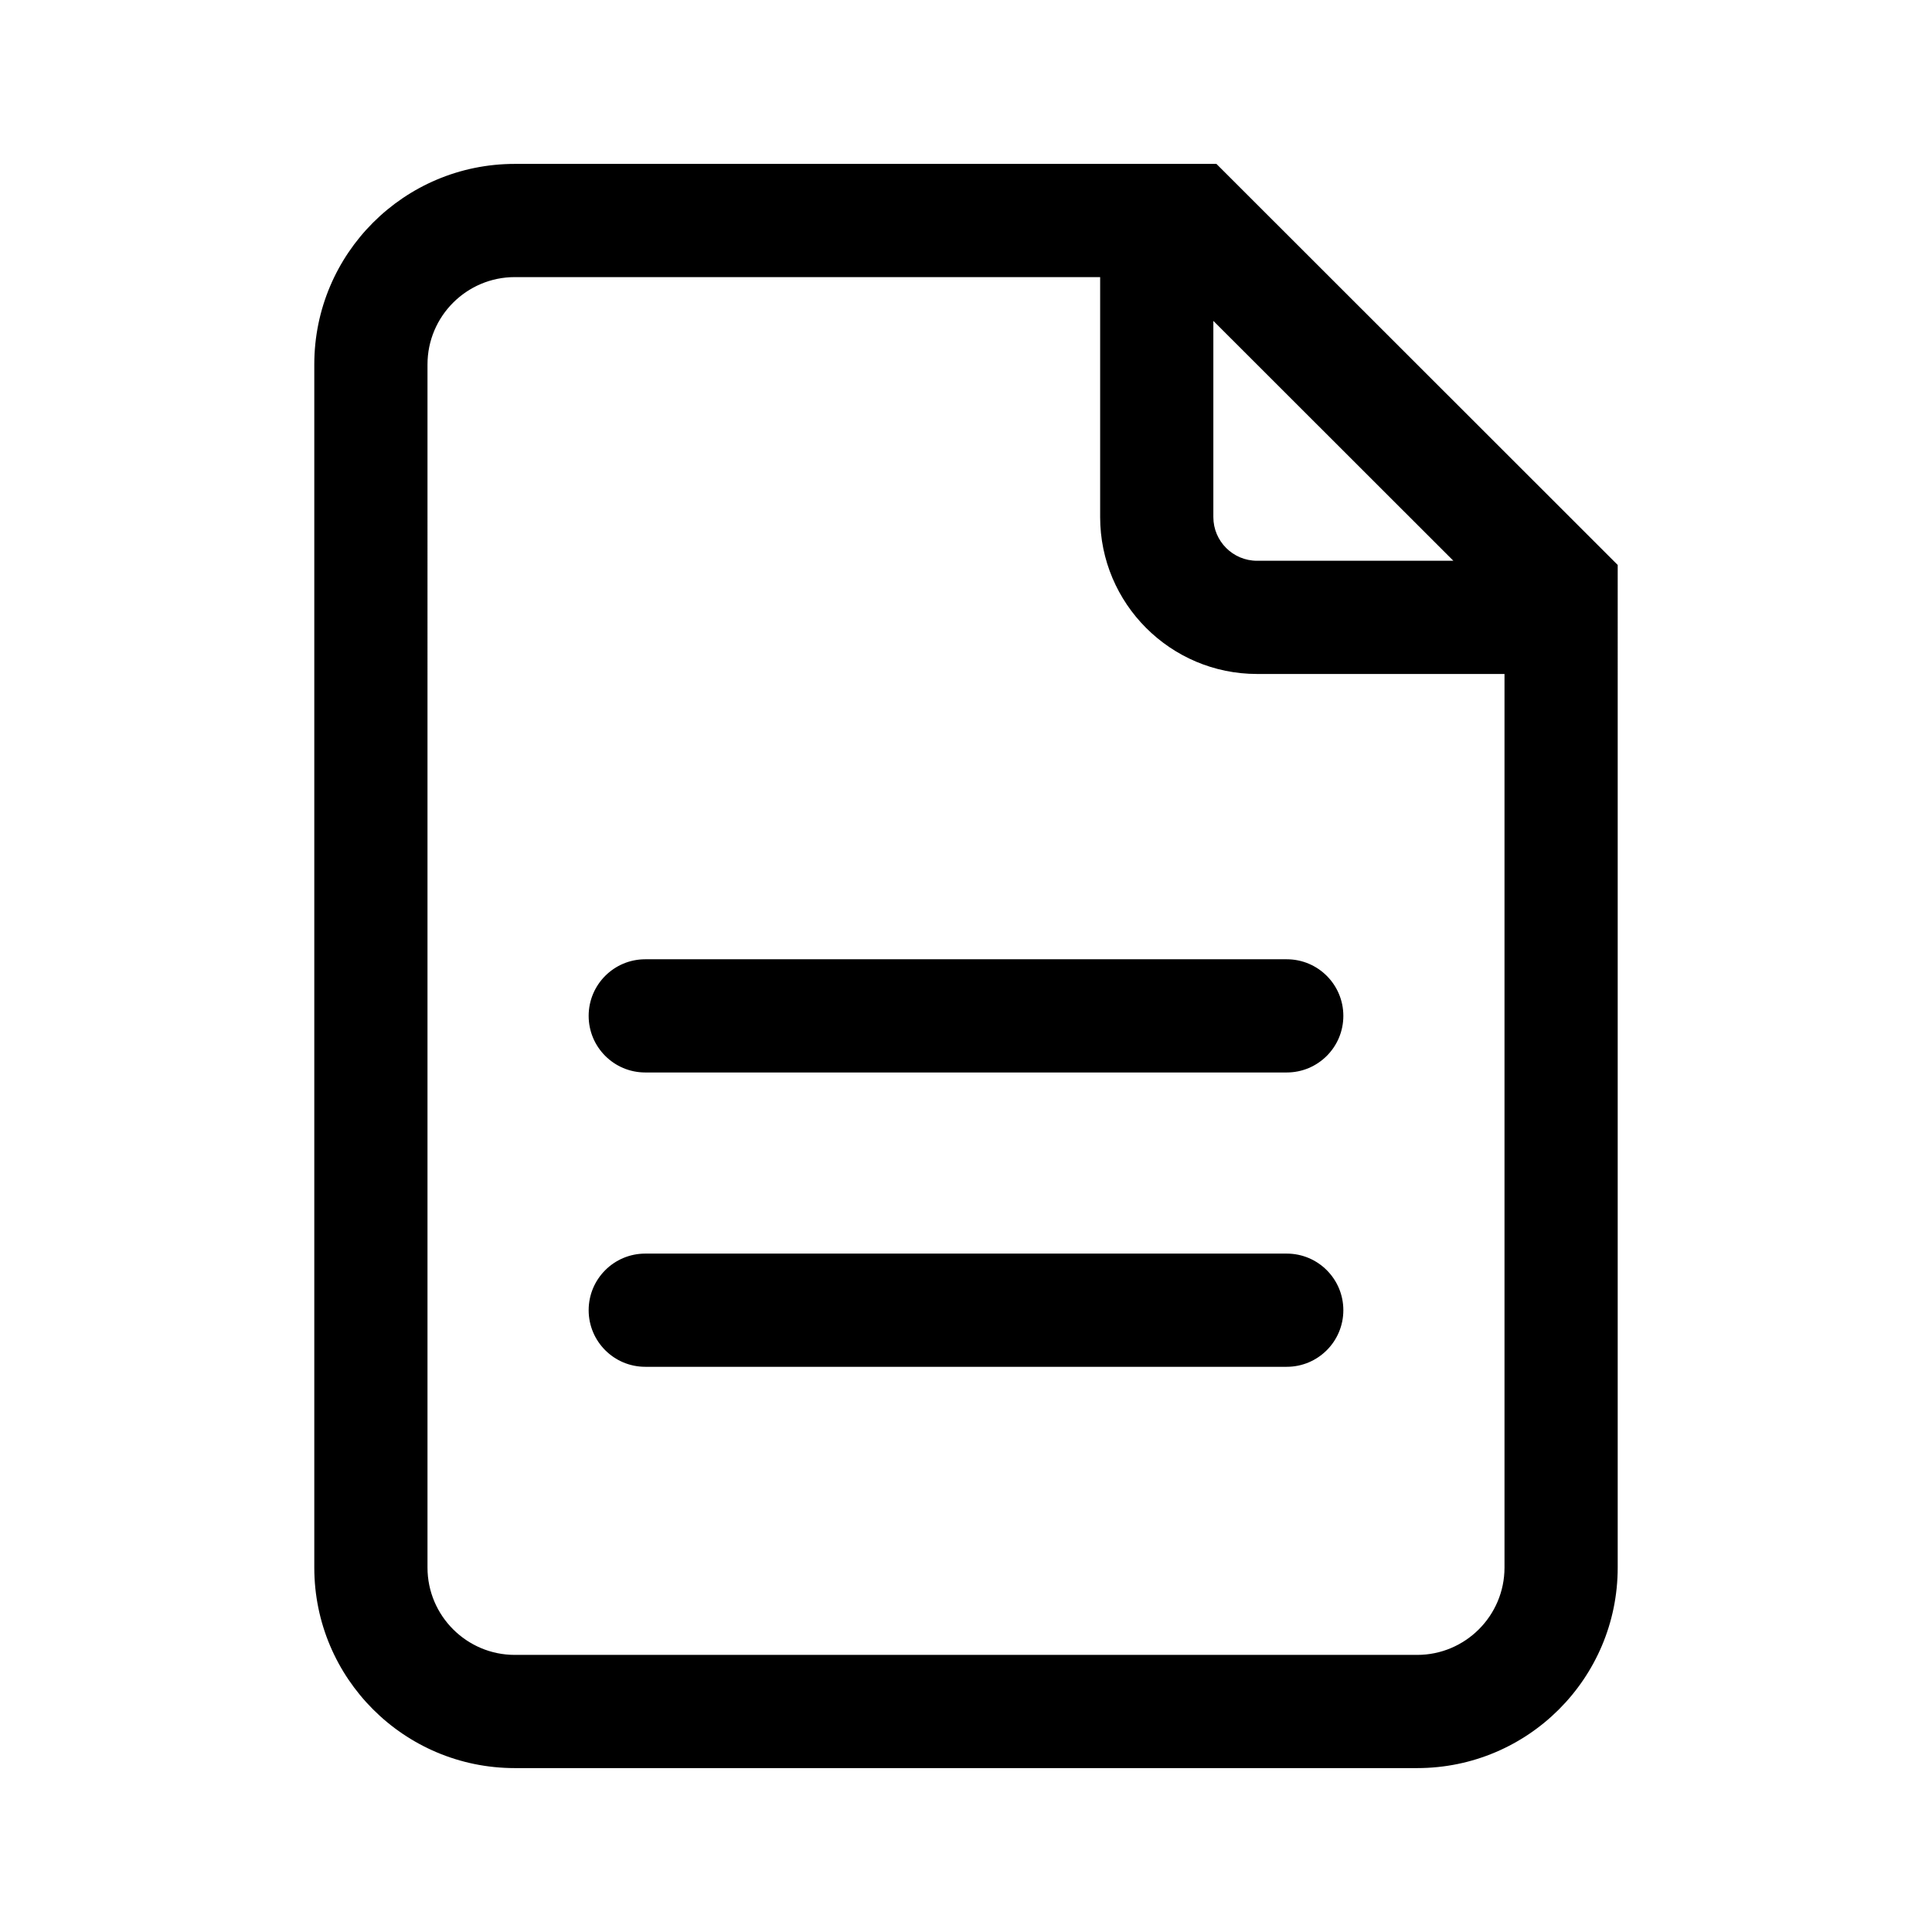 <?xml version="1.0" standalone="no"?><!DOCTYPE svg PUBLIC "-//W3C//DTD SVG 1.1//EN" "http://www.w3.org/Graphics/SVG/1.1/DTD/svg11.dtd"><svg t="1583504443053" class="icon" viewBox="0 0 1024 1024" version="1.1" xmlns="http://www.w3.org/2000/svg" p-id="5220" width="32" height="32" xmlns:xlink="http://www.w3.org/1999/xlink"><defs><style type="text/css"></style></defs><path d="M644.726 86.87 272.863 86.87c-58.693 0-106.281 47.588-106.281 106.282l0 637.695c0 58.694 47.588 106.282 106.281 106.282l478.271 0c58.693 0 106.283-47.588 106.283-106.282L857.417 299.435 644.726 86.87zM643.101 170.073l127.22 127.144L666.243 297.217c-12.761 0-23.143-10.381-23.143-23.141L643.1 170.073zM751.135 877.13 272.863 877.13c-25.52 0-46.281-20.762-46.281-46.282L226.582 193.152c0-25.521 20.762-46.282 46.281-46.282l310.237 0 0 127.206c0 45.844 37.298 83.141 83.143 83.141l131.175 0 0 473.631C797.418 856.368 776.655 877.13 751.135 877.13z" p-id="5221"></path><path d="M682 508.433 342 508.433c-16.568 0-30 13.432-30 30s13.432 30 30 30l340 0c16.568 0 30-13.432 30-30S698.568 508.433 682 508.433z" p-id="5222"></path><path d="M682 664.433 342 664.433c-16.568 0-30 13.432-30 30s13.432 30 30 30l340 0c16.568 0 30-13.432 30-30S698.568 664.433 682 664.433z" p-id="5223"></path></svg>